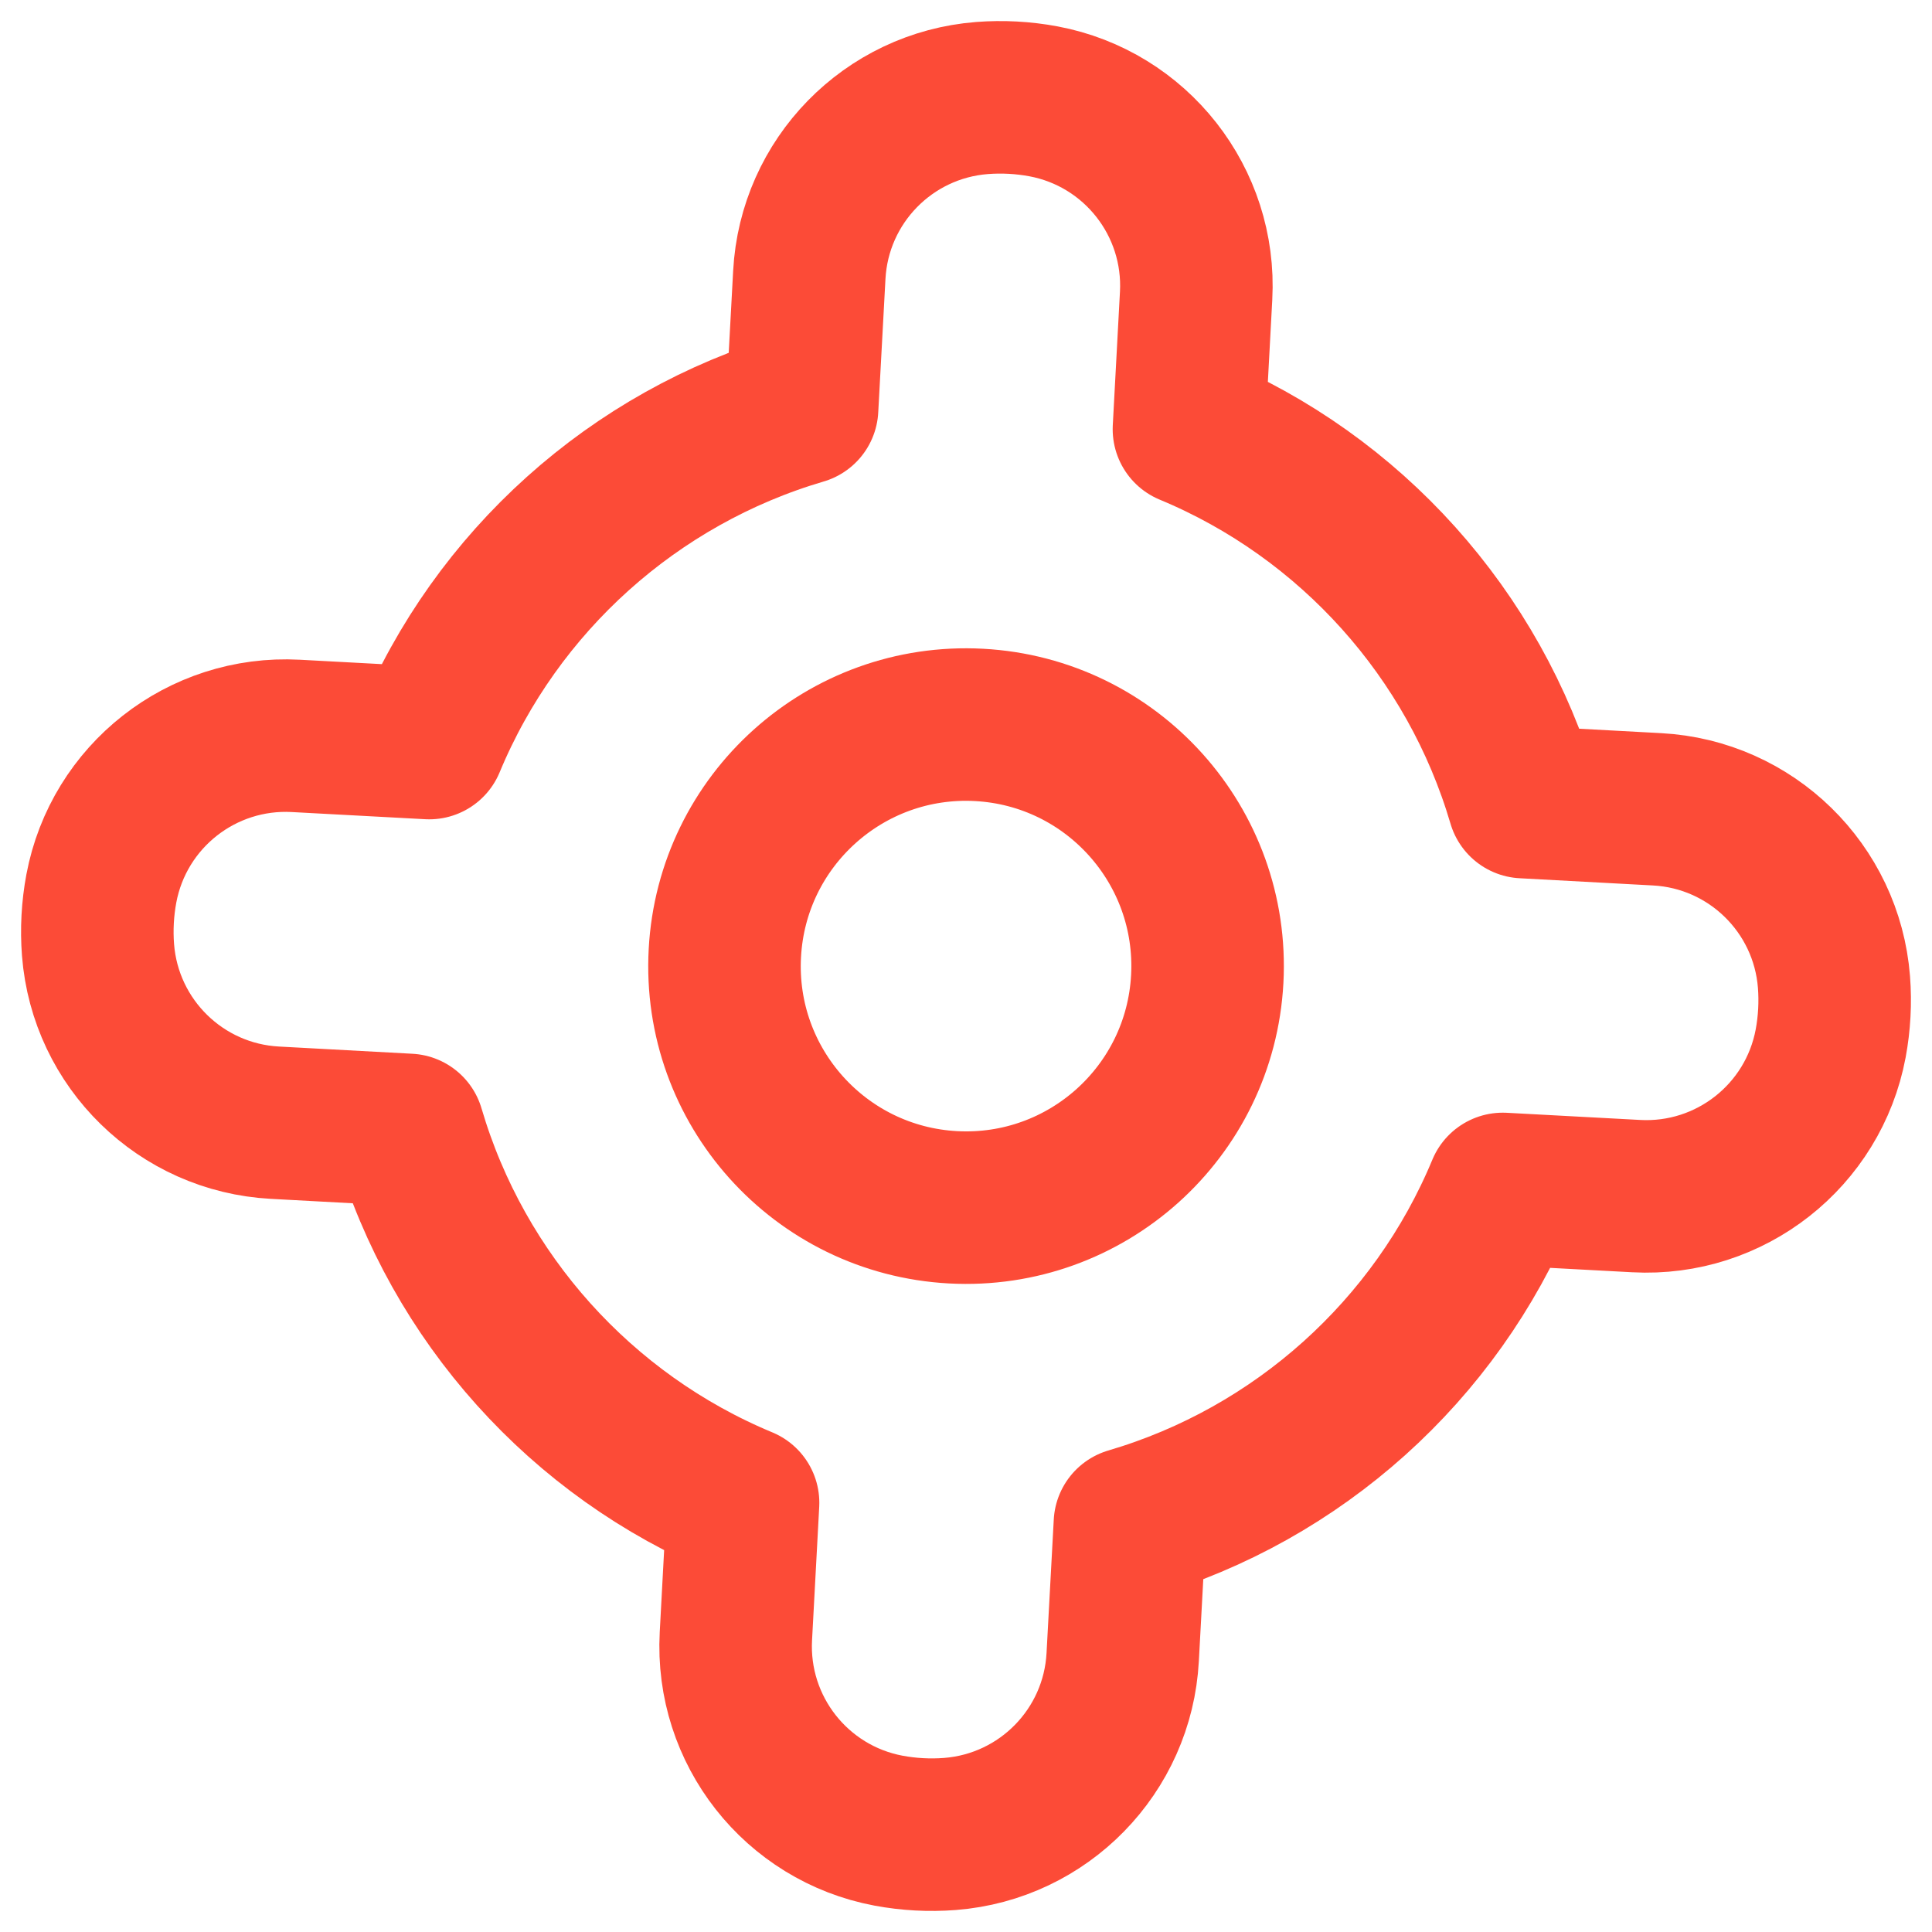 <svg width="38" height="38" viewBox="0 0 38 38" fill="none" xmlns="http://www.w3.org/2000/svg">
<path d="M20.523 1.993C22.341 2.334 23.626 3.97 23.526 5.818L23.385 8.442C26.566 9.763 28.997 12.472 29.968 15.776L32.593 15.918C34.44 16.017 35.928 17.47 36.072 19.315C36.103 19.719 36.081 20.125 36.007 20.523C35.666 22.341 34.03 23.626 32.182 23.526L29.558 23.385C28.237 26.566 25.529 28.997 22.224 29.968L22.082 32.593C21.983 34.44 20.53 35.928 18.685 36.072C18.281 36.103 17.875 36.081 17.477 36.007C15.659 35.666 14.374 34.03 14.474 32.182L14.615 29.558C11.434 28.237 9.003 25.528 8.032 22.224L5.407 22.082C3.56 21.983 2.072 20.53 1.928 18.685C1.897 18.281 1.919 17.875 1.993 17.477C2.334 15.659 3.97 14.374 5.818 14.474L8.442 14.615C9.763 11.434 12.472 9.003 15.776 8.032L15.918 5.407C16.017 3.56 17.47 2.072 19.315 1.928C19.719 1.897 20.125 1.919 20.523 1.993Z" stroke="#FC4B37" stroke-width="3" stroke-linecap="round" stroke-linejoin="round"/>
<path d="M14.257 18.746C14.398 16.126 16.637 14.117 19.257 14.258C21.877 14.399 23.886 16.638 23.745 19.258C23.604 21.878 21.365 23.887 18.745 23.746C16.125 23.605 14.115 21.366 14.257 18.746Z" stroke="#FC4B37" stroke-width="3"/>
</svg>
